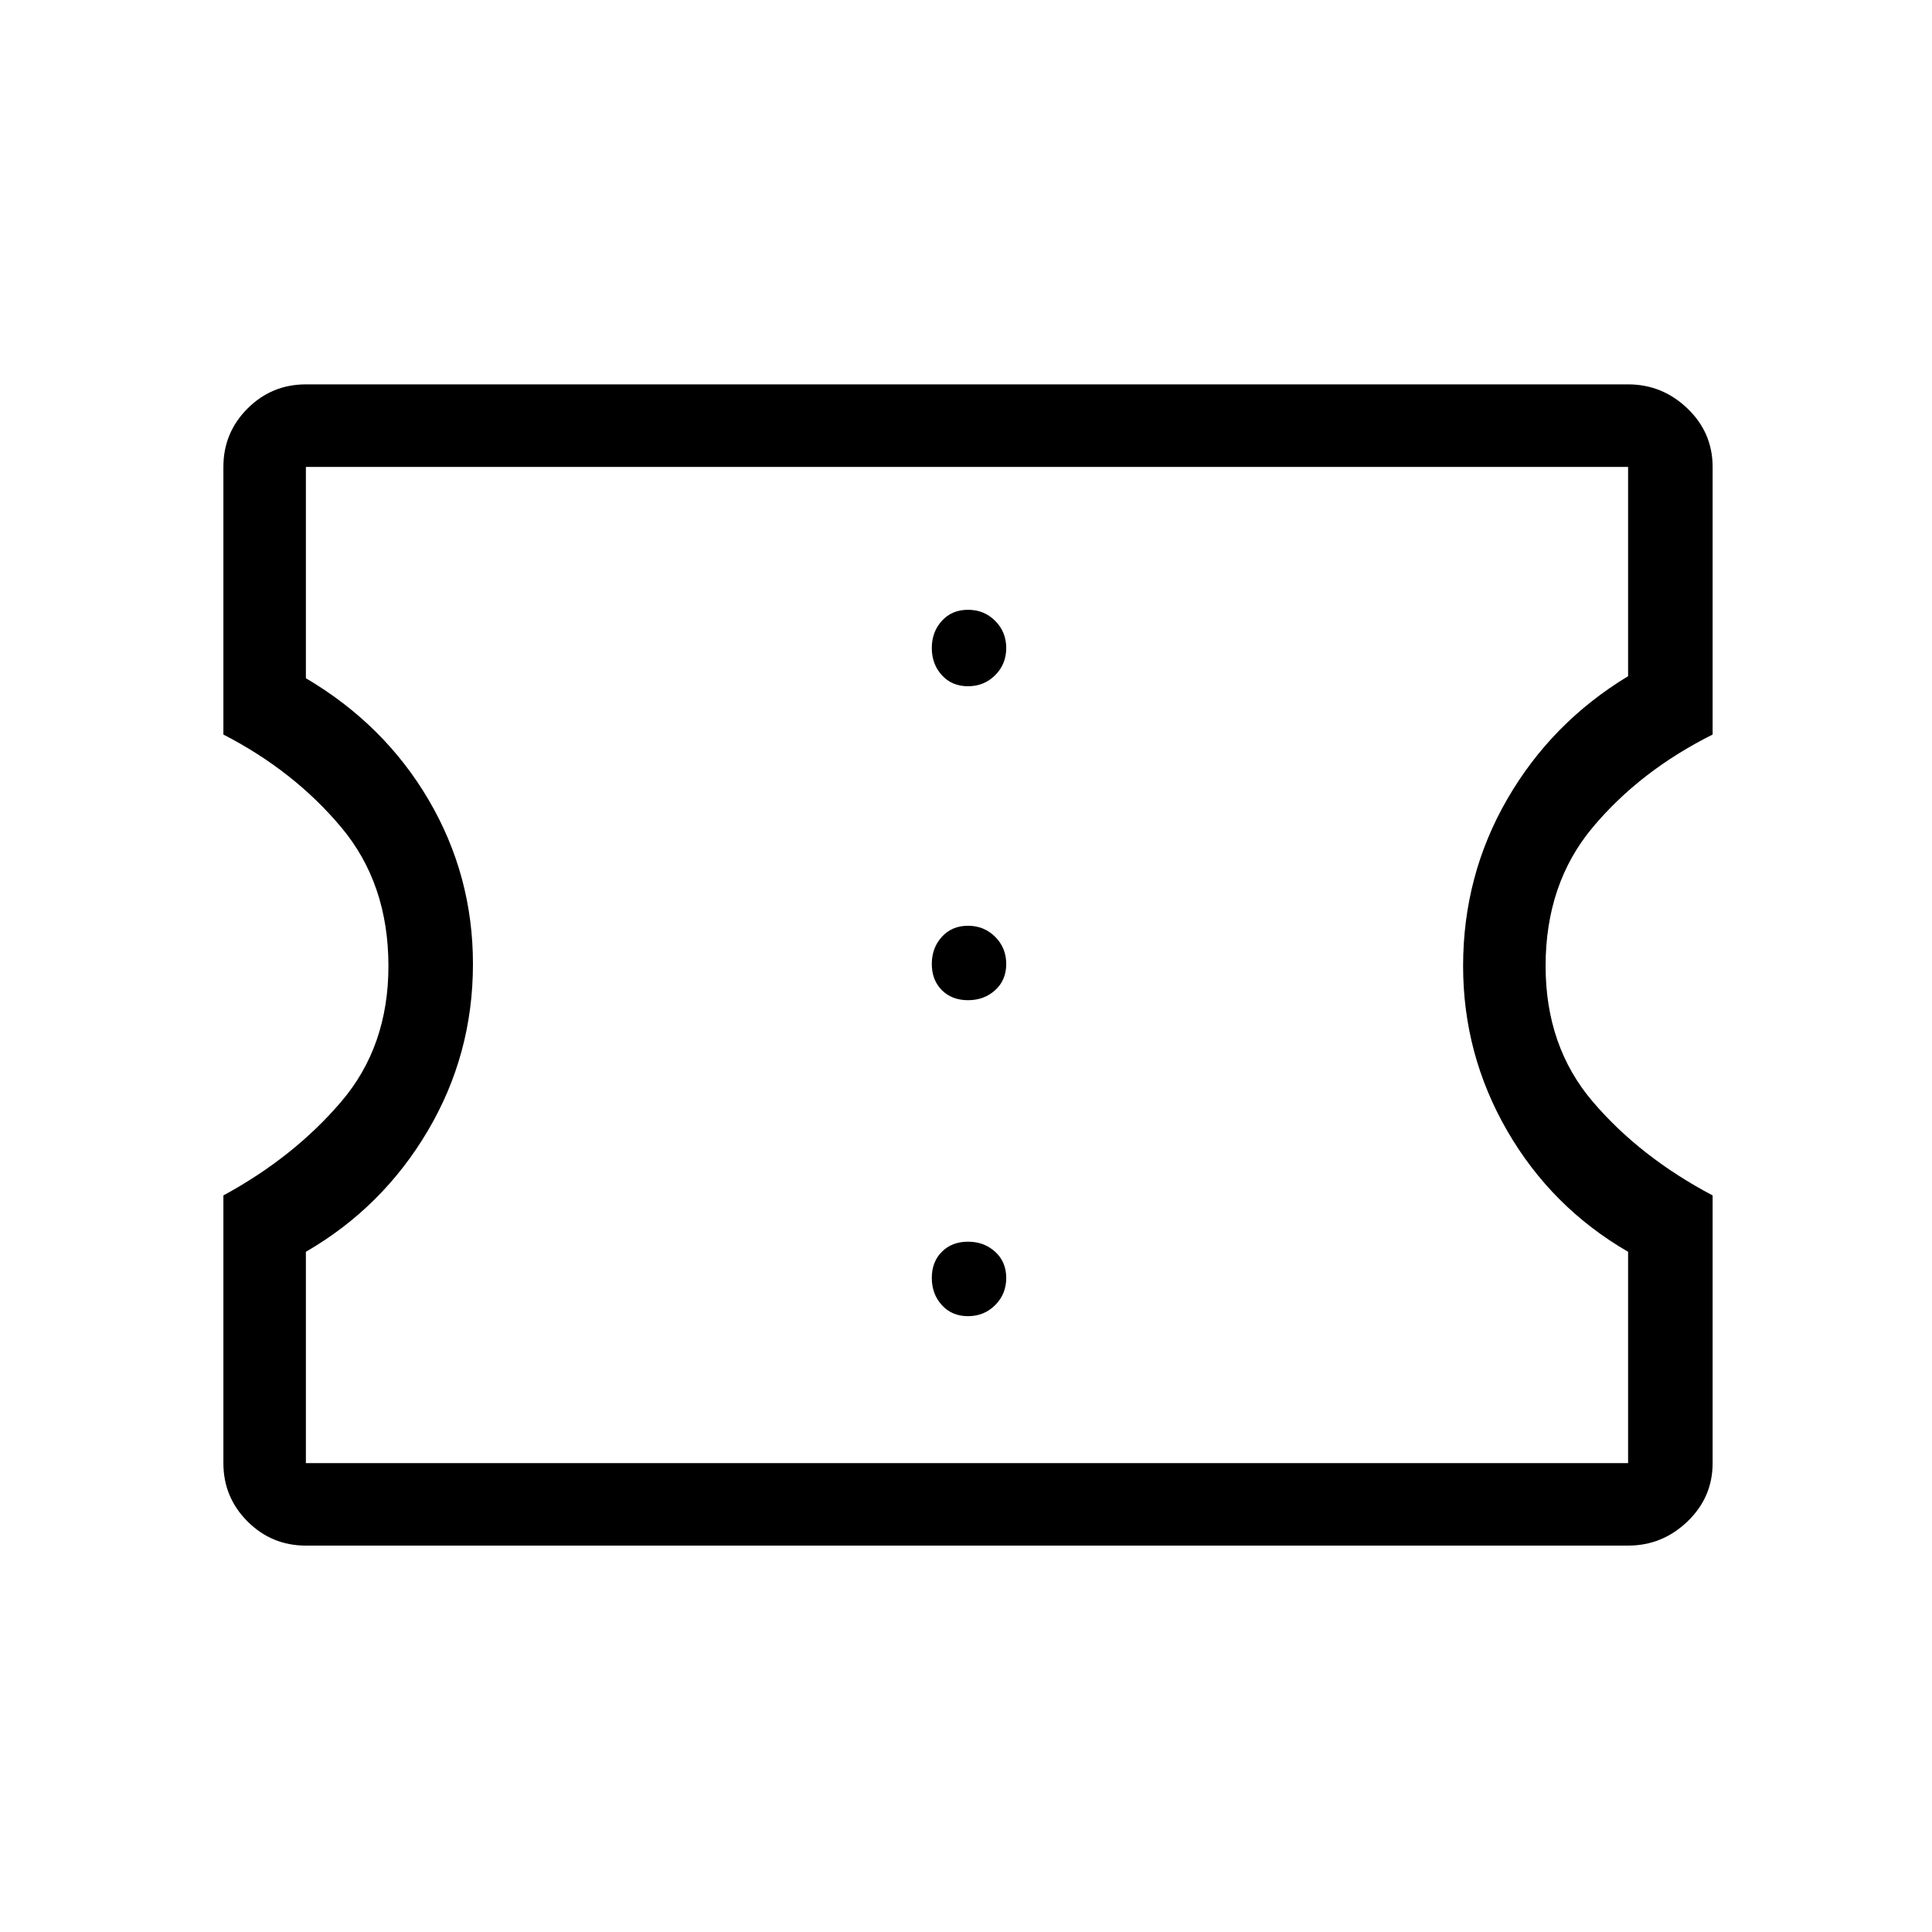 <svg xmlns="http://www.w3.org/2000/svg" height="40" width="40"><path d="M6.333 32q-.708 0-1.208-.5t-.5-1.208V24.75q1.458-.792 2.437-1.938.98-1.145.98-2.812 0-1.708-.98-2.875-.979-1.167-2.437-1.917V9.667q0-.709.5-1.209.5-.5 1.208-.5h27.375q.709 0 1.23.5.52.5.52 1.209v5.541q-1.5.75-2.479 1.917Q32 18.292 32 20q0 1.667.979 2.812.979 1.146 2.479 1.938v5.542q0 .708-.52 1.208-.521.5-1.23.5Zm0-1.708h27.375v-4.375q-1.583-.917-2.5-2.5-.916-1.584-.916-3.417 0-1.875.916-3.458.917-1.584 2.5-2.542V9.667H6.333v4.375q1.625.958 2.542 2.52.917 1.563.917 3.396 0 1.875-.938 3.459-.937 1.583-2.521 2.5Zm13.709-3.042q.333 0 .562-.229.229-.229.229-.563 0-.333-.229-.541-.229-.209-.562-.209-.334 0-.542.209-.208.208-.208.541 0 .334.208.563.208.229.542.229Zm0-6.542q.333 0 .562-.208.229-.208.229-.542 0-.333-.229-.562-.229-.229-.562-.229-.334 0-.542.229-.208.229-.208.562 0 .334.208.542.208.208.542.208Zm0-6.5q.333 0 .562-.229.229-.229.229-.562 0-.334-.229-.563-.229-.229-.562-.229-.334 0-.542.229-.208.229-.208.563 0 .333.208.562.208.229.542.229Zm0 5.75Z"/></svg>